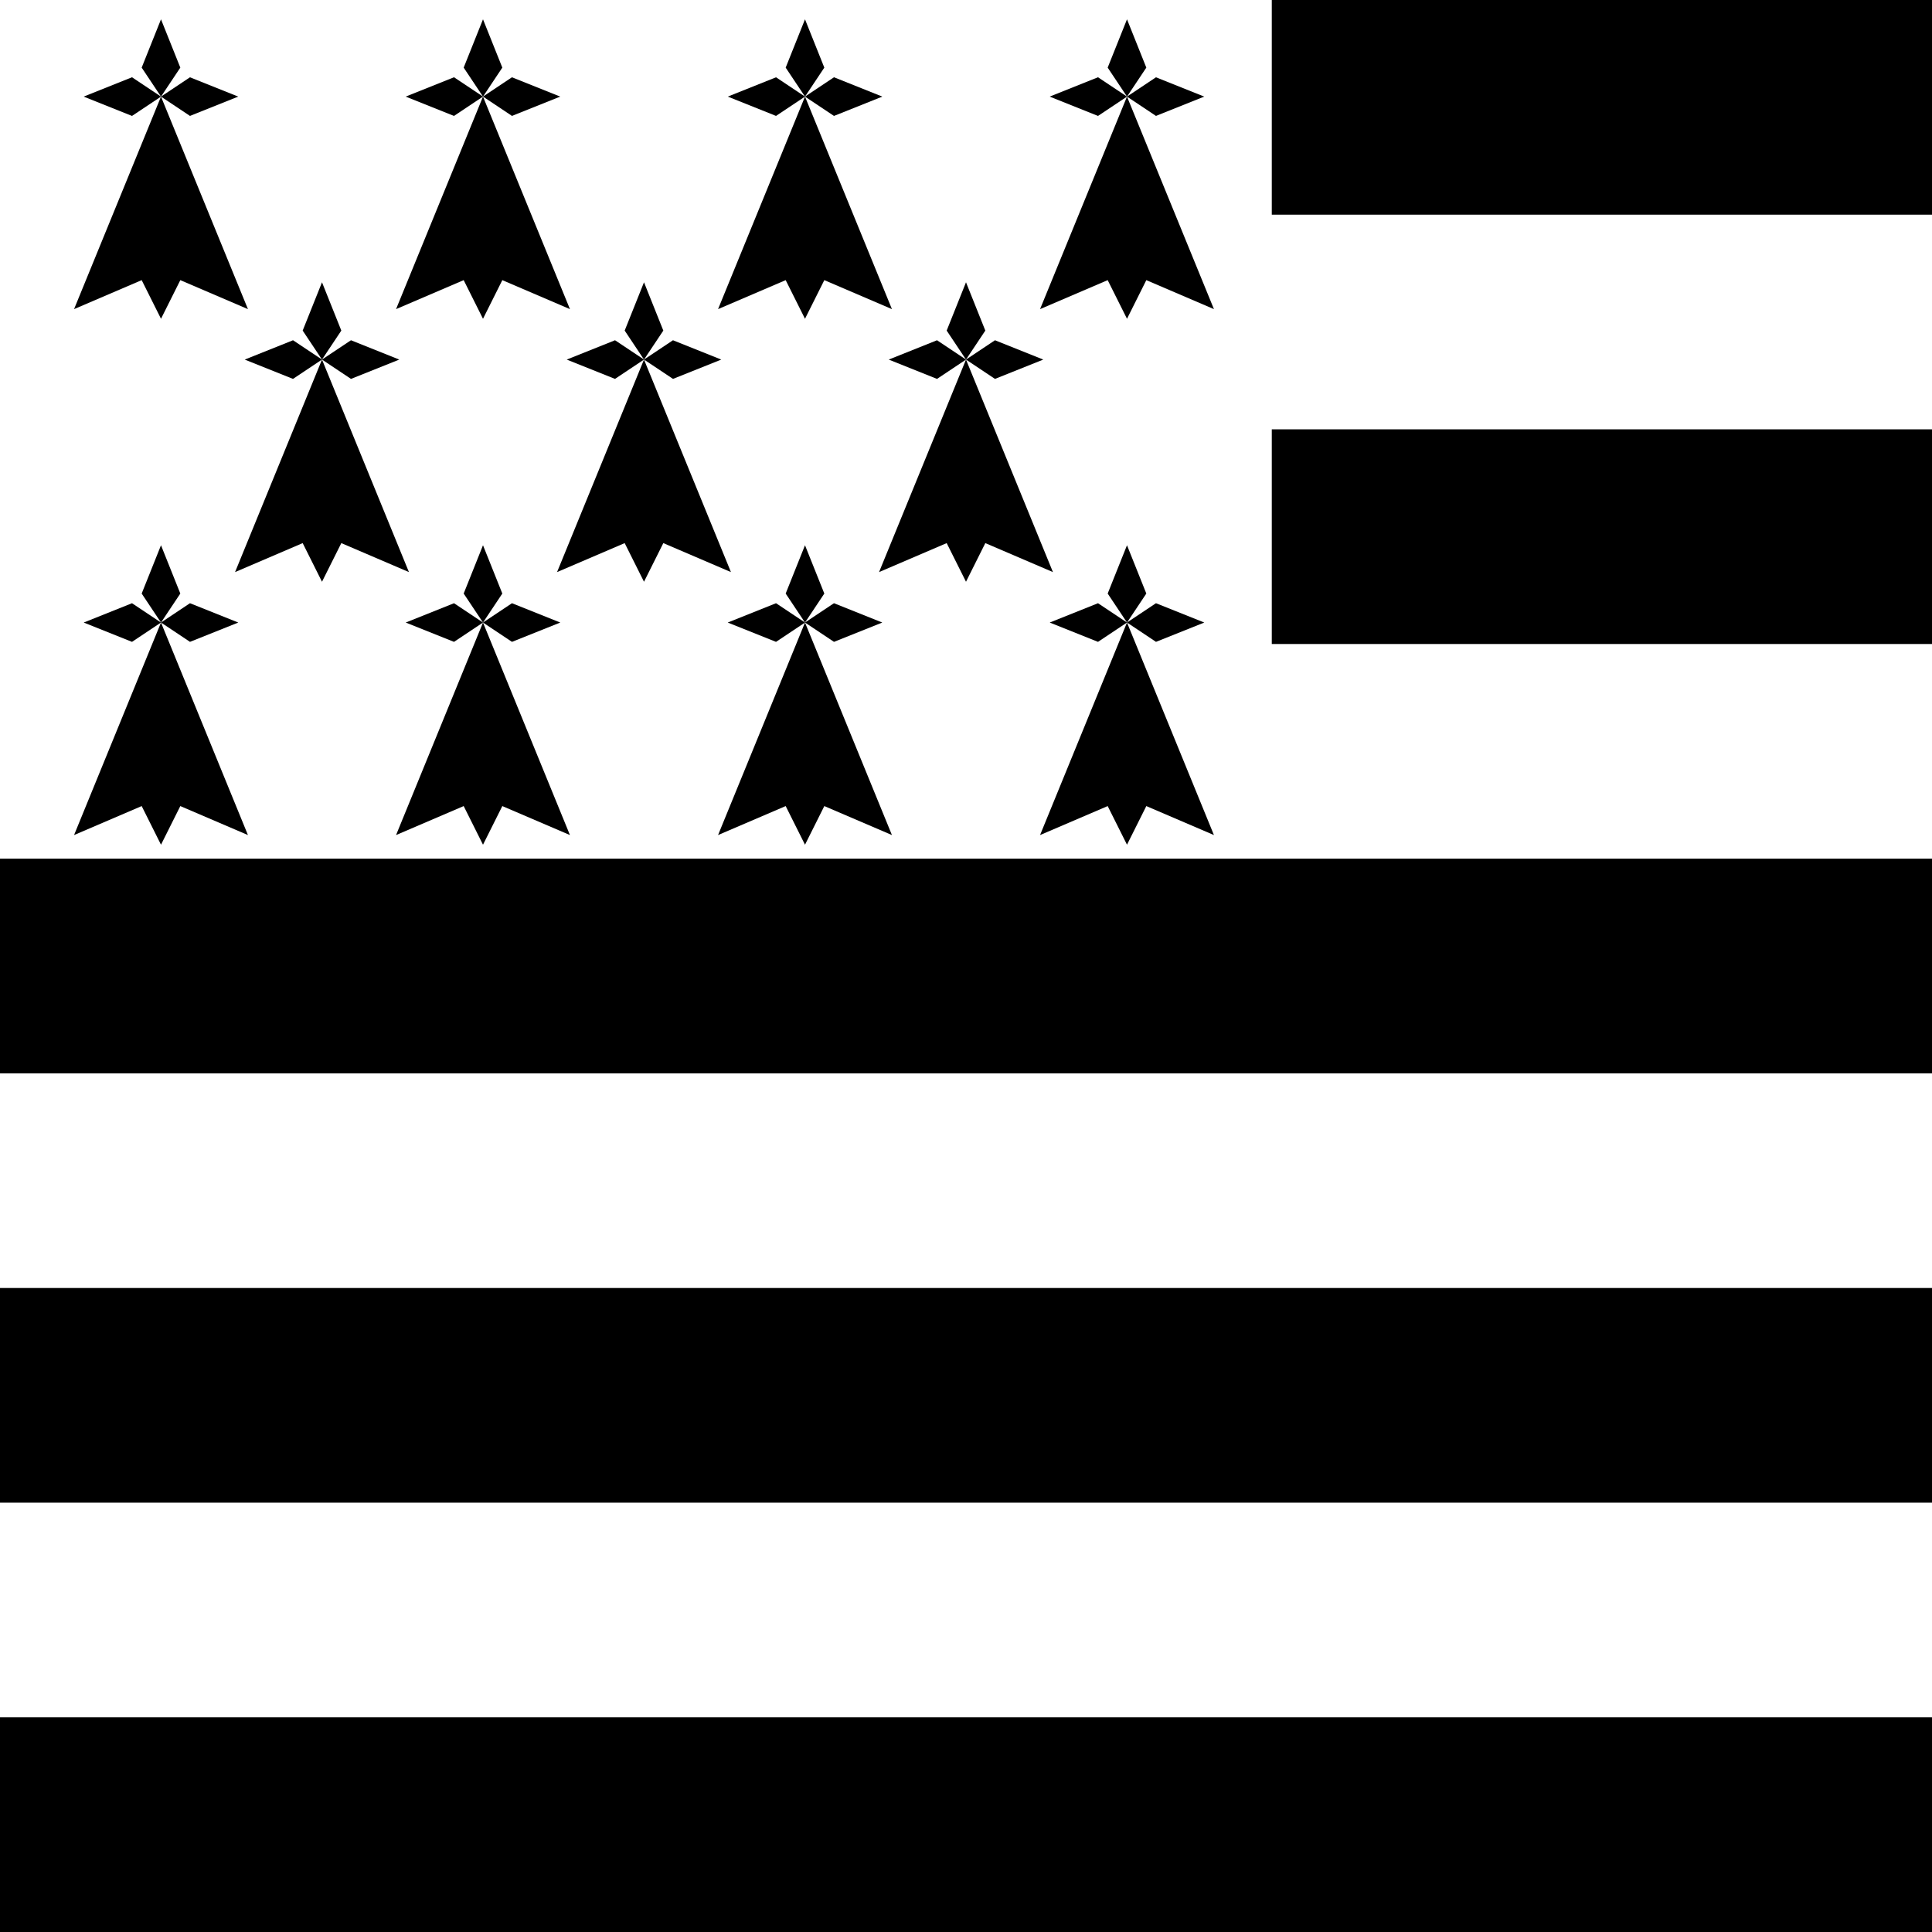<?xml version="1.0" encoding="UTF-8" standalone="no"?>
<svg
   xmlns:dc="http://purl.org/dc/elements/1.1/"
   xmlns:cc="http://creativecommons.org/ns#"
   xmlns:rdf="http://www.w3.org/1999/02/22-rdf-syntax-ns#"
   xmlns:svg="http://www.w3.org/2000/svg"
   xmlns="http://www.w3.org/2000/svg"
   xmlns:xlink="http://www.w3.org/1999/xlink"
   xmlns:sodipodi="http://sodipodi.sourceforge.net/DTD/sodipodi-0.dtd"
   xmlns:inkscape="http://www.inkscape.org/namespaces/inkscape"
   width="900"
   height="900"
   id="svg2"
   version="1.1"
   inkscape:version="0.48.4 r9939"
   sodipodi:docname="brittany.svg">
  <defs
     id="defs46" />
  <sodipodi:namedview
     pagecolor="#ffffff"
     bordercolor="#666666"
     borderopacity="1"
     objecttolerance="10"
     gridtolerance="10"
     guidetolerance="10"
     inkscape:pageopacity="1"
     inkscape:pageshadow="2"
     inkscape:window-width="1175"
     inkscape:window-height="712"
     id="namedview44"
     showgrid="false"
     inkscape:zoom="0.25"
     inkscape:cx="1416.2154"
     inkscape:cy="363.27196"
     inkscape:window-x="0"
     inkscape:window-y="34"
     inkscape:window-maximized="0"
     inkscape:current-layer="svg2" />
  <rect
     x="592.444"
     width="317.555"
     height="100"
     id="rect6"
     y="0"
     style="fill:#000000" />
  <rect
     x="592.444"
     y="200"
     width="317.555"
     height="100"
     id="rect8"
     style="fill:#000000" />
  <rect
     y="400"
     width="910"
     height="100"
     id="rect10"
     x="0"
     style="fill:#000000" />
  <rect
     y="600"
     width="910"
     height="100"
     id="rect12"
     x="0"
     style="fill:#000000" />
  <rect
     y="800"
     width="910"
     height="100"
     id="rect14"
     x="0"
     style="fill:#000000" />
  <use
     xlink:href="#ermine"
     x="-225"
     y="-122.5"
     id="use16"
     width="1350"
     height="900" />
  <use
     xlink:href="#ermine"
     x="-75"
     y="-122.5"
     id="use18"
     width="1350"
     height="900" />
  <use
     xlink:href="#ermine"
     x="75"
     y="-122.5"
     id="use20"
     width="1350"
     height="900" />
  <use
     xlink:href="#ermine"
     x="225"
     y="-122.5"
     id="use22"
     width="1350"
     height="900" />
  <use
     xlink:href="#ermine"
     x="-150"
     id="use24"
     y="0"
     width="1350"
     height="900" />
  <g
     id="ermine"
     style="fill:#000000">
    <use
       xlink:href="#s"
       transform="matrix(0,-1,1,0,132.5,467.5)"
       id="use27"
       x="0"
       y="0"
       width="1350"
       height="900" />
    <path
       id="s"
       d="m 300,167.5 -9,-13.5 9,-22.5 9,22.5 z"
       inkscape:connector-curvature="0" />
    <use
       xlink:href="#s"
       transform="matrix(0,1,-1,0,467.5,-132.5)"
       id="use30"
       x="0"
       y="0"
       width="1350"
       height="900" />
    <path
       d="m 300,167.5 40.5,99 -31.5,-13.5 -9,18 -9,-18 -31.5,13.5 z"
       id="path32"
       inkscape:connector-curvature="0" />
  </g>
  <use
     xlink:href="#ermine"
     x="150"
     id="use34"
     y="0"
     width="1350"
     height="900" />
  <use
     xlink:href="#ermine"
     x="-225"
     y="122.5"
     id="use36"
     width="1350"
     height="900" />
  <use
     xlink:href="#ermine"
     x="-75"
     y="122.5"
     id="use38"
     width="1350"
     height="900" />
  <use
     xlink:href="#ermine"
     x="75"
     y="122.5"
     id="use40"
     width="1350"
     height="900" />
  <use
     xlink:href="#ermine"
     x="225"
     y="122.5"
     id="use42"
     width="1350"
     height="900" />
</svg>
